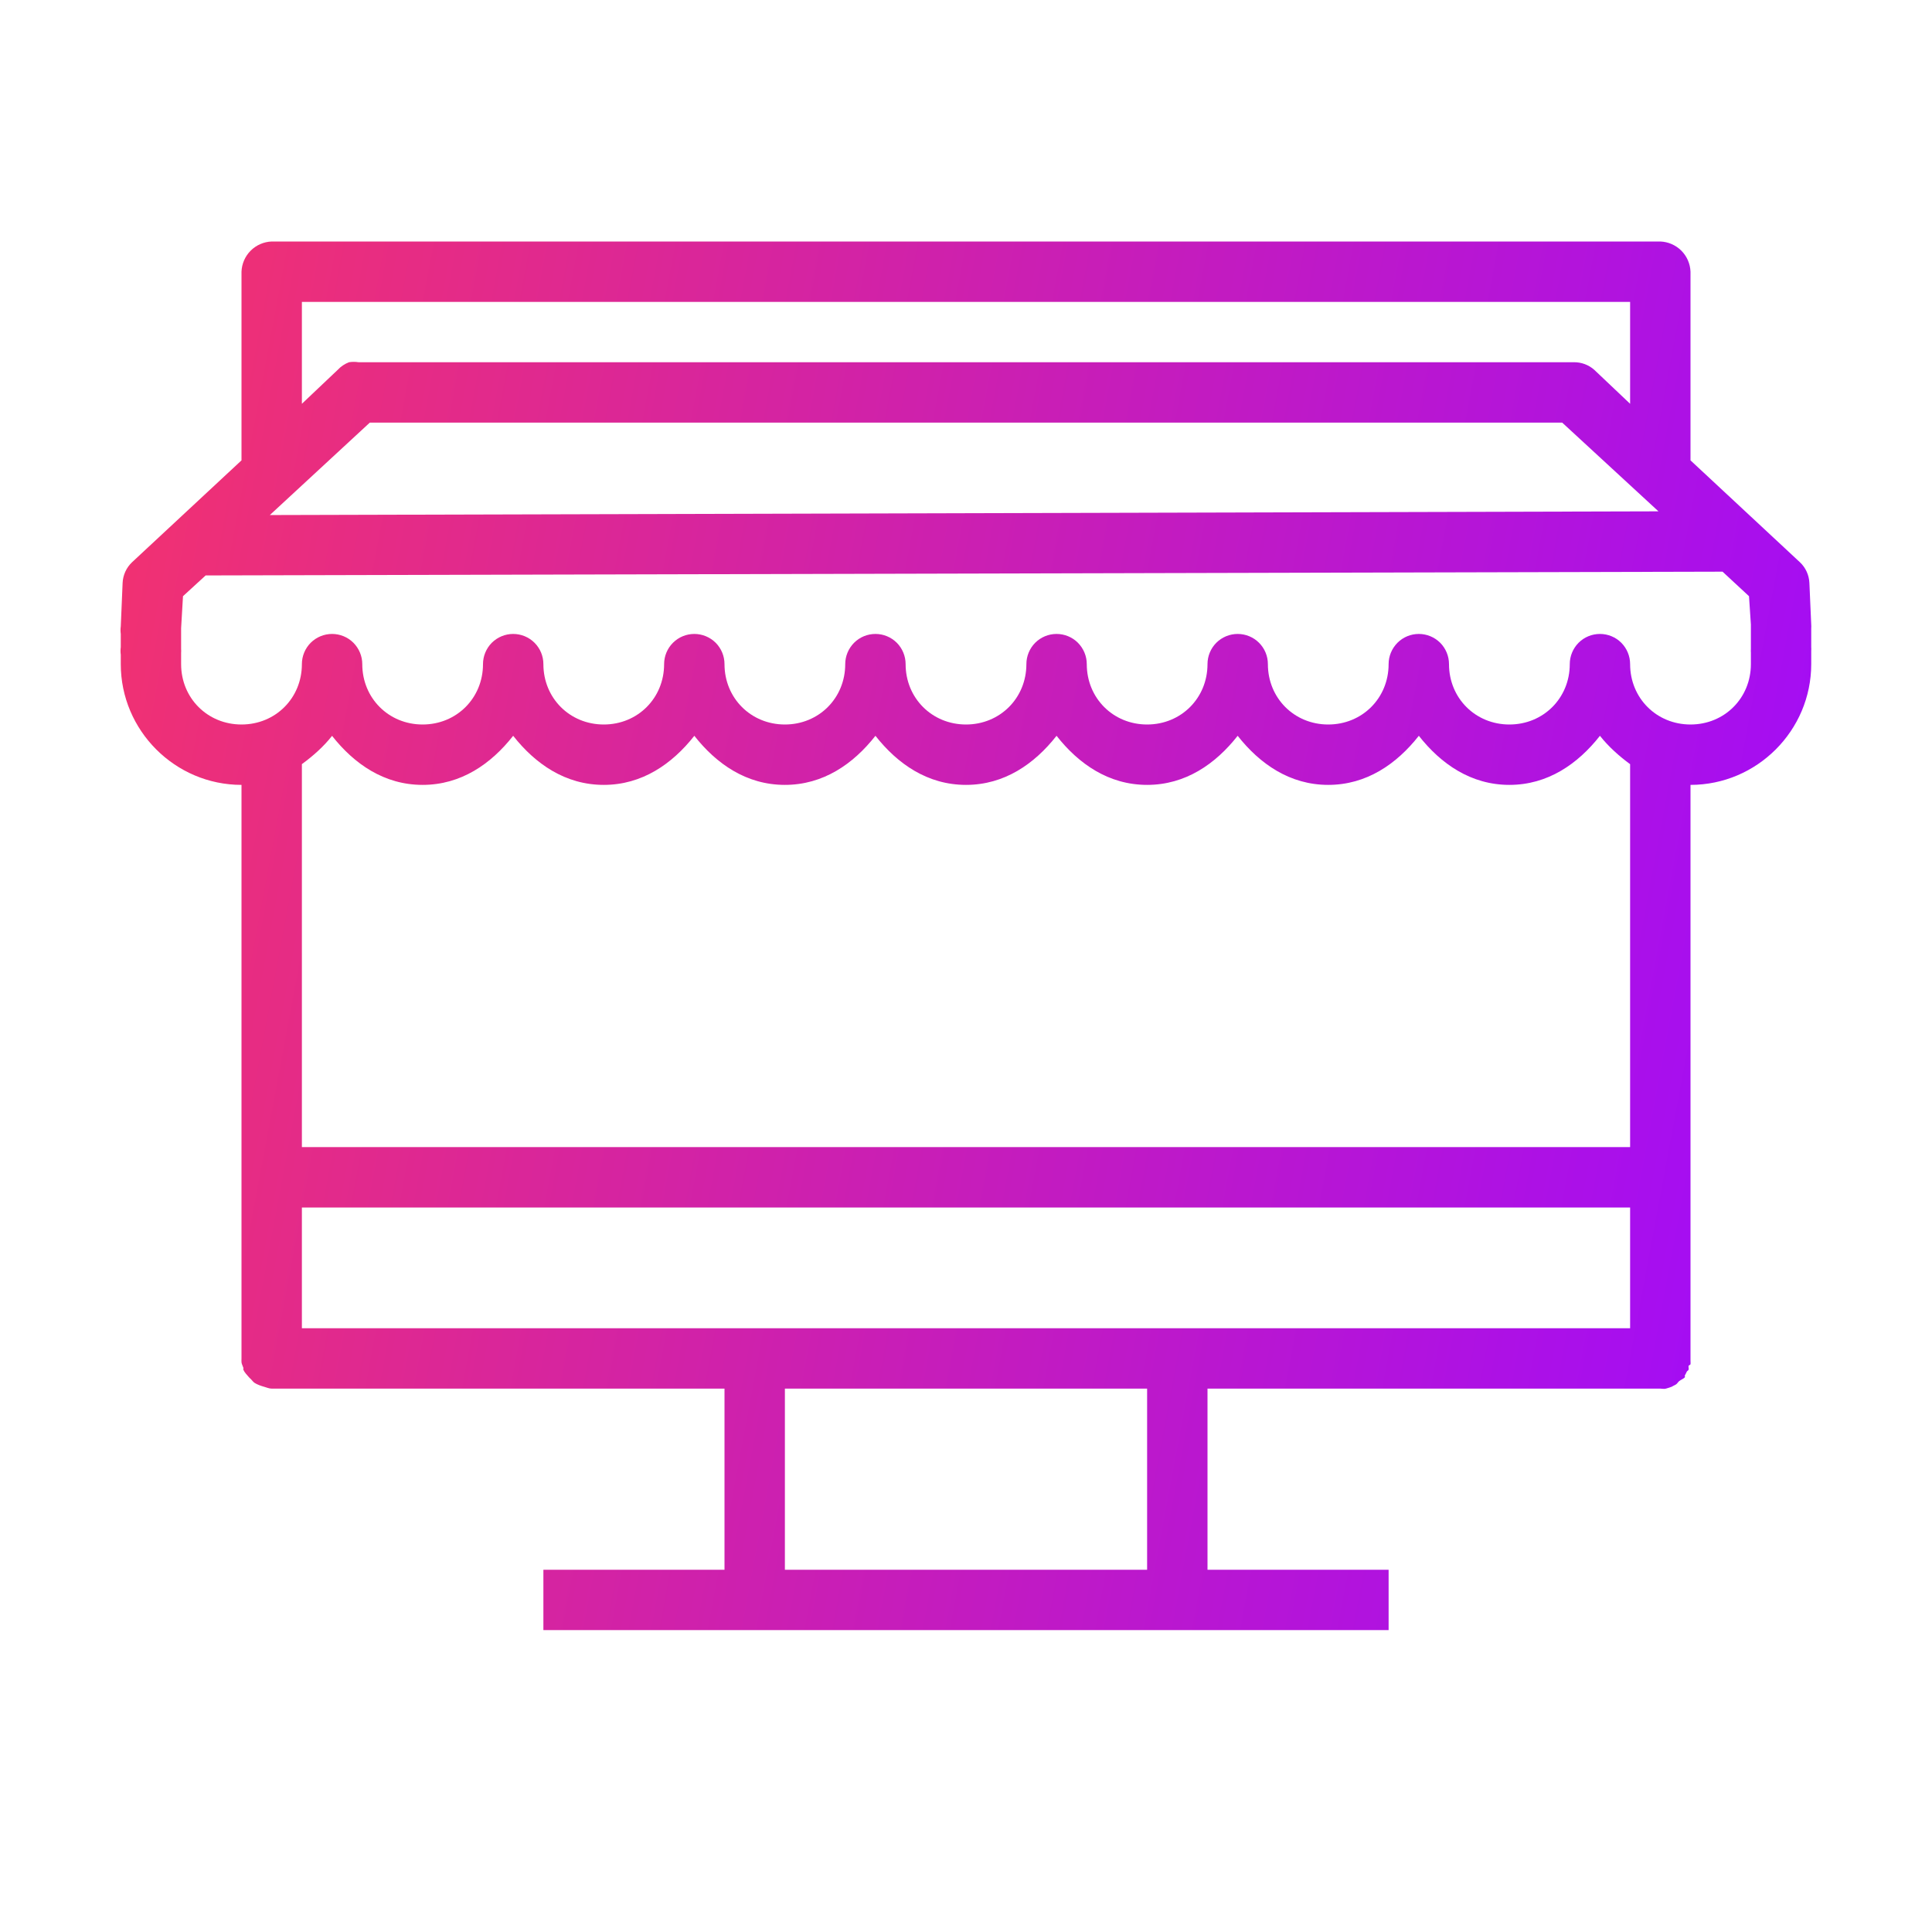 <svg width="39" height="39" viewBox="0 0 39 39" fill="none" xmlns="http://www.w3.org/2000/svg">
<path d="M5.484 4.875C5.325 4.881 5.173 4.947 5.06 5.06C4.947 5.173 4.881 5.325 4.875 5.484V9.293L2.665 11.35C2.55 11.459 2.482 11.609 2.475 11.768L2.438 12.645C2.431 12.695 2.431 12.746 2.438 12.797V13.064C2.431 13.114 2.431 13.165 2.438 13.216V13.406C2.438 14.747 3.534 15.844 4.875 15.844V27.422C4.875 27.443 4.873 27.478 4.875 27.499C4.879 27.539 4.901 27.573 4.913 27.612C4.919 27.631 4.905 27.633 4.913 27.651C4.937 27.707 4.988 27.757 5.027 27.803C5.041 27.819 5.051 27.826 5.065 27.84C5.094 27.869 5.108 27.895 5.142 27.917C5.193 27.95 5.274 27.978 5.332 27.994C5.384 28.008 5.43 28.031 5.484 28.031H14.625V31.688H10.969V32.906H28.031V31.688H24.375V28.031H33.516C33.556 28.031 33.59 28.043 33.63 28.031C33.67 28.019 33.707 28.009 33.744 27.994C33.763 27.981 33.802 27.964 33.82 27.954C33.857 27.936 33.865 27.906 33.897 27.879C33.928 27.853 33.985 27.834 34.011 27.802C34.023 27.786 34.001 27.781 34.011 27.766C34.023 27.747 34.04 27.707 34.05 27.689C34.059 27.671 34.079 27.669 34.086 27.65C34.095 27.631 34.081 27.594 34.086 27.574C34.092 27.555 34.123 27.556 34.125 27.536C34.129 27.517 34.124 27.479 34.125 27.46V15.844C35.466 15.844 36.562 14.747 36.562 13.406V13.139C36.564 13.114 36.564 13.089 36.562 13.064V12.682C36.564 12.657 36.564 12.632 36.562 12.607L36.525 11.768C36.518 11.609 36.45 11.458 36.333 11.349L34.125 9.293V5.484C34.119 5.325 34.053 5.173 33.94 5.06C33.827 4.947 33.675 4.881 33.516 4.875H5.484ZM6.094 6.094H32.906V8.151L32.182 7.465C32.067 7.363 31.918 7.309 31.764 7.312H7.237C7.174 7.302 7.109 7.302 7.046 7.312C6.959 7.345 6.881 7.397 6.818 7.465L6.094 8.151V6.094ZM7.465 8.531H31.535L33.478 10.322L5.447 10.397L7.465 8.531ZM34.772 11.54L35.306 12.035L35.344 12.607C35.343 12.619 35.343 12.632 35.344 12.645V13.102C35.342 13.127 35.342 13.153 35.344 13.178V13.406C35.344 14.092 34.811 14.625 34.125 14.625C33.439 14.625 32.906 14.092 32.906 13.406C32.906 13.245 32.842 13.09 32.728 12.975C32.614 12.861 32.459 12.797 32.297 12.797C32.135 12.797 31.98 12.861 31.866 12.975C31.752 13.09 31.688 13.245 31.688 13.406C31.688 14.092 31.155 14.625 30.469 14.625C29.783 14.625 29.25 14.092 29.25 13.406C29.25 13.245 29.186 13.09 29.072 12.975C28.957 12.861 28.802 12.797 28.641 12.797C28.479 12.797 28.324 12.861 28.21 12.975C28.096 13.09 28.031 13.245 28.031 13.406C28.031 14.092 27.499 14.625 26.812 14.625C26.126 14.625 25.594 14.092 25.594 13.406C25.594 13.245 25.53 13.09 25.415 12.975C25.301 12.861 25.146 12.797 24.984 12.797C24.823 12.797 24.668 12.861 24.553 12.975C24.439 13.09 24.375 13.245 24.375 13.406C24.375 14.092 23.842 14.625 23.156 14.625C22.47 14.625 21.938 14.092 21.938 13.406C21.938 13.245 21.873 13.09 21.759 12.975C21.645 12.861 21.49 12.797 21.328 12.797C21.166 12.797 21.012 12.861 20.897 12.975C20.783 13.09 20.719 13.245 20.719 13.406C20.719 14.092 20.186 14.625 19.5 14.625C18.814 14.625 18.281 14.092 18.281 13.406C18.281 13.245 18.217 13.09 18.103 12.975C17.988 12.861 17.834 12.797 17.672 12.797C17.51 12.797 17.355 12.861 17.241 12.975C17.127 13.09 17.062 13.245 17.062 13.406C17.062 14.092 16.53 14.625 15.844 14.625C15.158 14.625 14.625 14.092 14.625 13.406C14.625 13.245 14.561 13.09 14.447 12.975C14.332 12.861 14.177 12.797 14.016 12.797C13.854 12.797 13.699 12.861 13.585 12.975C13.47 13.09 13.406 13.245 13.406 13.406C13.406 14.092 12.874 14.625 12.188 14.625C11.501 14.625 10.969 14.092 10.969 13.406C10.969 13.245 10.905 13.09 10.79 12.975C10.676 12.861 10.521 12.797 10.359 12.797C10.198 12.797 10.043 12.861 9.928 12.975C9.814 13.09 9.75 13.245 9.75 13.406C9.75 14.092 9.217 14.625 8.531 14.625C7.845 14.625 7.313 14.092 7.313 13.406C7.313 13.245 7.248 13.09 7.134 12.975C7.02 12.861 6.865 12.797 6.703 12.797C6.542 12.797 6.387 12.861 6.272 12.975C6.158 13.09 6.094 13.245 6.094 13.406C6.094 14.092 5.561 14.625 4.875 14.625C4.189 14.625 3.656 14.092 3.656 13.406V13.178C3.658 13.153 3.658 13.127 3.656 13.102V12.682L3.694 12.035L4.151 11.616L34.772 11.54ZM6.703 14.854C7.15 15.422 7.757 15.844 8.531 15.844C9.305 15.844 9.912 15.422 10.359 14.853C10.807 15.422 11.414 15.844 12.188 15.844C12.961 15.844 13.568 15.422 14.016 14.853C14.463 15.422 15.07 15.844 15.844 15.844C16.618 15.844 17.225 15.422 17.672 14.853C18.119 15.422 18.726 15.844 19.5 15.844C20.274 15.844 20.881 15.422 21.328 14.853C21.775 15.422 22.382 15.844 23.156 15.844C23.93 15.844 24.537 15.422 24.984 14.853C25.432 15.422 26.039 15.844 26.812 15.844C27.586 15.844 28.193 15.422 28.641 14.853C29.088 15.422 29.695 15.844 30.469 15.844C31.243 15.844 31.85 15.422 32.297 14.853C32.468 15.071 32.688 15.266 32.906 15.426V23.156H6.094V15.425C6.312 15.266 6.533 15.072 6.703 14.854ZM6.094 24.375H32.906V26.812H6.094V24.375ZM15.844 28.031H23.156V31.688H15.844V28.031Z" fill="url(#paint0_linear_280_514)"/>
<defs>
<linearGradient id="paint0_linear_280_514" x1="-1.075" y1="2.574" x2="40.199" y2="10.268" gradientUnits="userSpaceOnUse">
<stop stop-color="#FC365F"/>
<stop offset="0.984" stop-color="#A00BFB"/>
</linearGradient>
</defs>
</svg>
